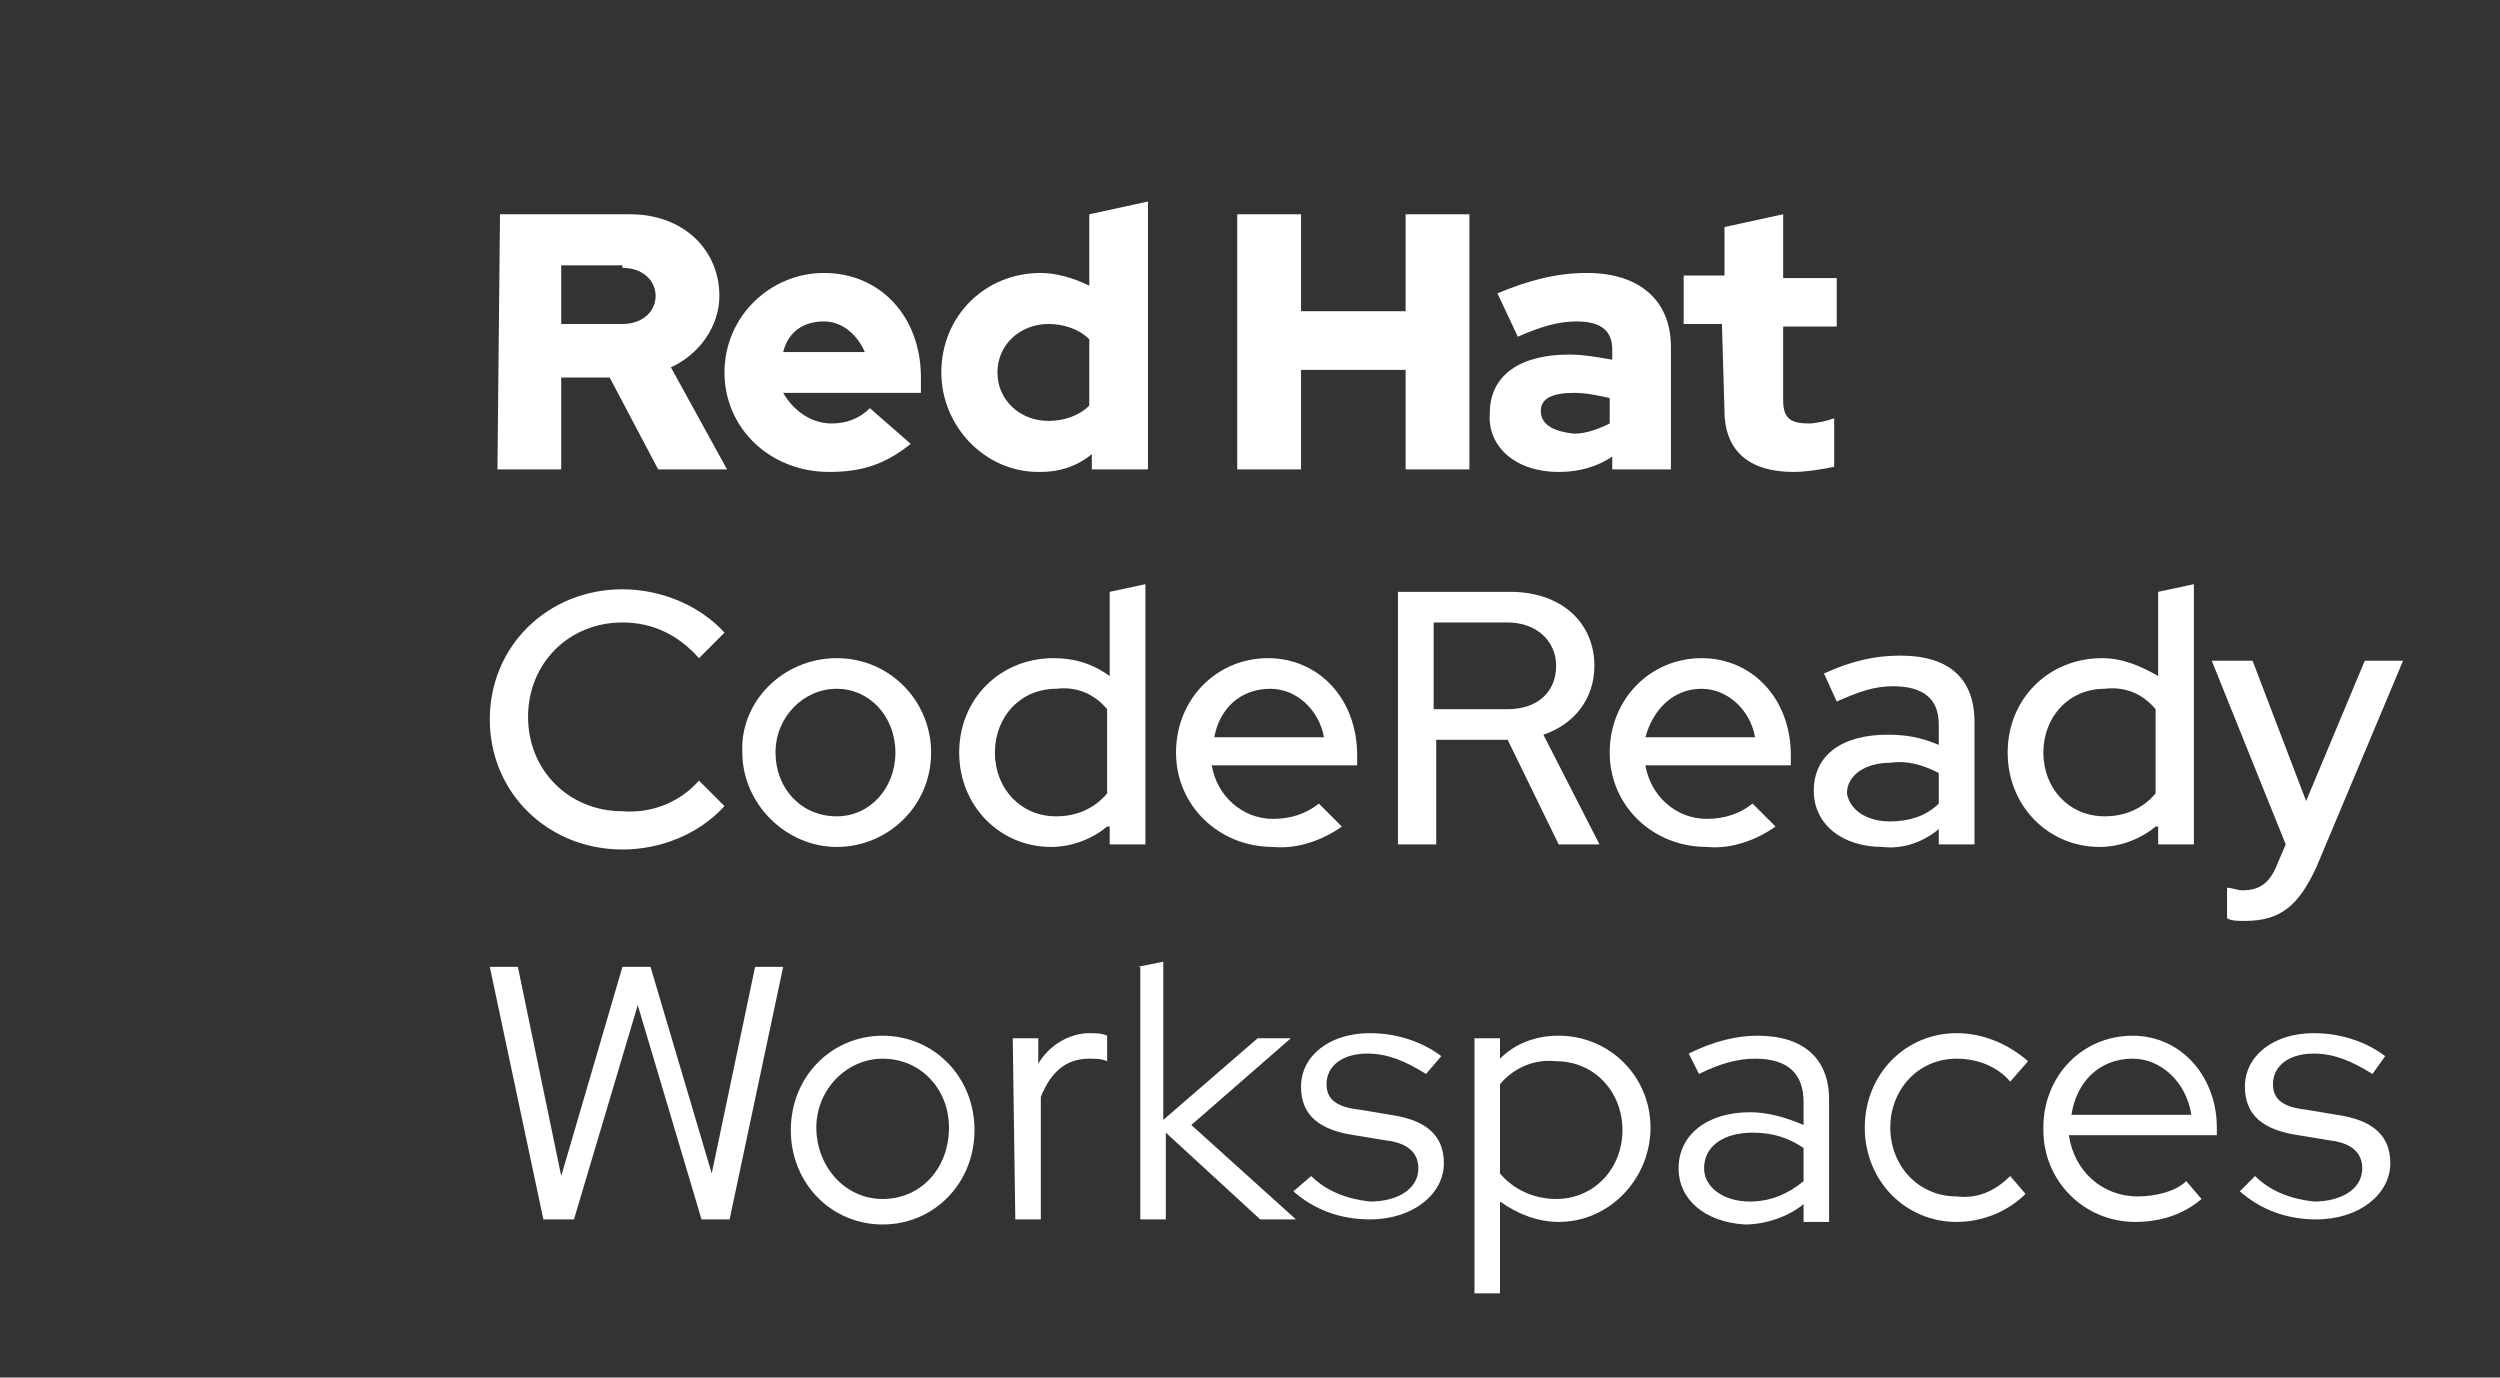 <?xml version="1.0" encoding="utf-8"?>
<!--

    Copyright (c) 2019 Red Hat, Inc.
    This program and the accompanying materials are made
    available under the terms of the Eclipse Public License 2.0
    which is available at https://www.eclipse.org/legal/epl-2.0/

    SPDX-License-Identifier: EPL-2.0

    Contributors:
      Red Hat, Inc. - initial API and implementation

-->
<svg version="1.1"
	 id="CodeReady_Workspaces" xmlns:cc="http://creativecommons.org/ns#" xmlns:dc="http://purl.org/dc/elements/1.1/" xmlns:svg="http://www.w3.org/2000/svg"
	 xmlns="http://www.w3.org/2000/svg" xmlns:xlink="http://www.w3.org/1999/xlink" x="0px" y="0px" viewBox="0 0 98 54"
	 style="enable-background:new 0 0 98 54;" xml:space="preserve">
<rect x="0" y="0" width="98" height="54" fill="#333333" stroke="none"/>
<style type="text/css">
	.st0{fill:#FFFFFF;}
</style>
<title  id="title146">Red Hat CodeReady Workspaces</title>
<g id="layer1">
</g>
<g>
	<path class="st0" d="M27.4,30.6l1,1c-1,1.1-2.5,1.7-4,1.7c-2.9,0-5.2-2.2-5.2-5.1s2.3-5.1,5.2-5.1c1.6,0,3.1,0.7,4,1.7l-1,1
		c-0.8-0.9-1.8-1.4-3-1.4c-2.1,0-3.7,1.6-3.7,3.7s1.6,3.7,3.7,3.7C25.6,31.9,26.7,31.4,27.4,30.6z"/>
	<path class="st0" d="M32.8,25.8c2.1,0,3.7,1.7,3.7,3.7c0,2.1-1.7,3.7-3.7,3.7s-3.7-1.7-3.7-3.7c0,0,0,0,0,0
		C29,27.5,30.7,25.8,32.8,25.8C32.7,25.8,32.8,25.8,32.8,25.8z M35.1,29.5c0-1.4-1-2.5-2.3-2.5c-1.3,0-2.4,1.1-2.4,2.5
		s1,2.5,2.4,2.5C34.1,32,35.1,30.9,35.1,29.5z"/>
	<path class="st0" d="M43.4,32.4c-0.6,0.5-1.4,0.8-2.2,0.8c-2,0-3.6-1.6-3.6-3.7s1.6-3.7,3.7-3.7c0.8,0,1.5,0.2,2.2,0.7v-3.3
		l1.4-0.3v10.2h-1.4V32.4z M41.4,32c0.8,0,1.5-0.3,2-0.9v-3.3c-0.5-0.6-1.2-0.9-2-0.8C40,27,39,28.1,39,29.5S40,32,41.4,32z"/>
	<path class="st0" d="M49.9,33.2c-2.1,0-3.8-1.6-3.8-3.7c0-2.1,1.6-3.7,3.6-3.7c2,0,3.5,1.6,3.5,3.8V30h-5.7
		c0.2,1.2,1.2,2.1,2.4,2.1c0.7,0,1.3-0.2,1.8-0.6l0.9,0.9C51.9,32.9,50.9,33.3,49.9,33.2z M47.6,28.9h4.3c-0.2-1.1-1.1-1.9-2.1-1.9
		C48.6,27,47.8,27.8,47.6,28.9z"/>
	<path class="st0" d="M54.7,23.2h4.5c2,0,3.3,1.2,3.3,2.9c0,1.3-0.8,2.3-2,2.7l2.2,4.3h-1.6l-2-4.1h-2.8v4.1h-1.5V23.2z M56.2,24.5
		v3.3h2.9c1.2,0,1.9-0.7,1.9-1.7s-0.8-1.7-1.9-1.7H56.2z"/>
	<path class="st0" d="M66.9,33.2c-2.1,0-3.8-1.6-3.8-3.7c0-2.1,1.6-3.7,3.6-3.7c2,0,3.5,1.6,3.5,3.8V30h-5.7
		c0.2,1.2,1.2,2.1,2.4,2.1c0.7,0,1.3-0.2,1.8-0.6l0.9,0.9C68.9,32.9,67.9,33.3,66.9,33.2z M64.5,28.9h4.3c-0.2-1.1-1.1-1.9-2.1-1.9
		C65.6,27,64.8,27.8,64.5,28.9z"/>
	<path class="st0" d="M71.1,31c0-1.4,1.1-2.2,2.9-2.2c0.7,0,1.3,0.1,2,0.4v-0.8c0-1-0.6-1.5-1.8-1.5c-0.7,0-1.3,0.2-2.2,0.6
		l-0.5-1.1c1.1-0.5,2-0.7,3-0.7c1.9,0,2.9,0.9,2.9,2.6v4.8H76v-0.6c-0.6,0.5-1.4,0.8-2.2,0.7C72.2,33.2,71.1,32.3,71.1,31z
		 M74.1,32.2c0.7,0,1.4-0.2,1.9-0.7v-1.2c-0.6-0.3-1.2-0.5-1.9-0.4c-1,0-1.7,0.5-1.7,1.2C72.5,31.7,73.1,32.2,74.1,32.2z"/>
	<path class="st0" d="M84.5,32.4c-0.6,0.5-1.4,0.8-2.2,0.8c-2,0-3.6-1.6-3.6-3.7s1.6-3.7,3.7-3.7c0.8,0,1.5,0.3,2.2,0.7v-3.3
		l1.4-0.3v10.2h-1.4V32.4z M82.5,32c0.8,0,1.5-0.3,2-0.9v-3.3c-0.5-0.6-1.2-0.9-2-0.8c-1.4,0-2.4,1.1-2.4,2.5S81.1,32,82.5,32z"/>
	<path class="st0" d="M89.6,33.1l-2.9-7.2h1.6l2.1,5.5l2.3-5.5h1.5L90.8,34c-0.7,1.5-1.4,2.1-2.8,2.1c-0.3,0-0.5,0-0.7-0.1v-1.2
		c0.2,0,0.4,0.1,0.6,0.1c0.7,0,1.1-0.3,1.4-1.1L89.6,33.1z"/>
	<path class="st0" d="M21.3,47.8l-2.1-9.9h1.1l1.7,8.2l2.4-8.2h1.1l2.4,8.1l1.7-8.1h1.1l-2.1,9.9h-1.1l-2.5-8.4l-2.5,8.4L21.3,47.8z
		"/>
	<path class="st0" d="M34.6,40.6c2,0,3.6,1.6,3.6,3.7s-1.6,3.7-3.6,3.7c-2,0-3.6-1.6-3.6-3.7C31,42.2,32.6,40.6,34.6,40.6z
		 M37.2,44.2c0-1.5-1.1-2.7-2.6-2.7c-1.4,0-2.6,1.2-2.6,2.7c0,1.5,1.1,2.8,2.6,2.8C36.1,47,37.2,45.8,37.2,44.2L37.2,44.2z"/>
	<path class="st0" d="M39.7,40.7h1v1c0.4-0.7,1.2-1.2,2-1.2c0.2,0,0.5,0,0.7,0.1v1c-0.2-0.1-0.5-0.1-0.7-0.1c-0.9,0-1.5,0.5-1.9,1.5
		v4.8h-1L39.7,40.7z"/>
	<path class="st0" d="M44.6,37.9l1-0.2v6.2l3.7-3.2h1.3l-3.9,3.4l4.1,3.7h-1.4l-3.7-3.4v3.4h-1V37.9z"/>
	<path class="st0" d="M51.4,46.1c0.6,0.6,1.4,0.9,2.3,1c1.1,0,1.9-0.5,1.9-1.3c0-0.6-0.4-1-1.3-1.1l-1.2-0.2
		c-1.4-0.2-2.1-0.8-2.1-1.9c0-1.2,1.1-2.1,2.7-2.1c1,0,2,0.3,2.8,0.9l-0.6,0.7c-0.8-0.5-1.5-0.8-2.3-0.8c-1,0-1.6,0.5-1.6,1.2
		c0,0.6,0.4,0.9,1.3,1l1.2,0.2c1.4,0.2,2.1,0.8,2.1,1.9c0,1.2-1.2,2.2-2.9,2.2c-1.2,0-2.2-0.4-3-1.1L51.4,46.1z"/>
	<path class="st0" d="M57.8,40.7h1v0.8c0.6-0.6,1.4-0.9,2.3-0.9c2,0,3.6,1.6,3.6,3.6c0,2-1.6,3.7-3.6,3.7c-0.8,0-1.6-0.3-2.3-0.8
		v3.6h-1V40.7z M58.8,42.5V46c0.5,0.6,1.3,1,2.2,1c1.5,0,2.6-1.2,2.6-2.7s-1.1-2.7-2.6-2.7C60.1,41.5,59.3,41.9,58.8,42.5L58.8,42.5
		z"/>
	<path class="st0" d="M65.8,45.8c0-1.3,1.1-2.2,2.8-2.2c0.7,0,1.4,0.2,2.1,0.5v-0.9c0-1.1-0.6-1.7-1.9-1.7c-0.7,0-1.4,0.2-2.2,0.6
		l-0.4-0.8c1-0.5,1.9-0.7,2.7-0.7c1.8,0,2.8,0.9,2.8,2.5v4.8h-1v-0.7c-0.6,0.5-1.5,0.8-2.3,0.8C66.8,47.9,65.8,47,65.8,45.8z
		 M68.6,47.1c0.8,0,1.5-0.3,2.1-0.8v-1.3c-0.6-0.4-1.2-0.6-2-0.6c-1.1,0-1.9,0.5-1.9,1.4C66.8,46.5,67.5,47.1,68.6,47.1z"/>
	<path class="st0" d="M78.8,46.1l0.6,0.7c-0.7,0.7-1.7,1.1-2.7,1.1c-2,0-3.6-1.6-3.6-3.7c0-2.1,1.6-3.7,3.6-3.7c1,0,2,0.4,2.8,1.1
		l-0.7,0.8c-0.5-0.6-1.3-0.9-2.1-0.9c-1.5,0-2.6,1.2-2.6,2.7c0,1.5,1.1,2.7,2.6,2.7C77.5,47,78.2,46.7,78.8,46.1z"/>
	<path class="st0" d="M83.7,47.9c-2,0-3.6-1.6-3.6-3.6c0,0,0-0.1,0-0.1c0-2,1.5-3.6,3.5-3.6c1.9,0,3.3,1.6,3.3,3.6v0.3h-5.8
		c0.2,1.4,1.3,2.4,2.7,2.4c0.7,0,1.5-0.2,1.9-0.6l0.6,0.7C85.6,47.6,84.7,47.9,83.7,47.9z M81.2,43.7h4.7c-0.2-1.3-1.2-2.2-2.3-2.2
		C82.3,41.5,81.4,42.4,81.2,43.7L81.2,43.7z"/>
	<path class="st0" d="M88.4,46.1c0.6,0.6,1.4,0.9,2.3,1c1.1,0,1.9-0.5,1.9-1.3c0-0.6-0.4-1-1.3-1.1l-1.2-0.2
		c-1.4-0.2-2.1-0.8-2.1-1.9c0-1.2,1.1-2.1,2.7-2.1c1,0,2,0.3,2.8,0.9l-0.5,0.7c-0.8-0.5-1.5-0.8-2.3-0.8c-1,0-1.6,0.5-1.6,1.2
		c0,0.6,0.4,0.9,1.3,1l1.2,0.2c1.4,0.2,2.1,0.8,2.1,1.9c0,1.2-1.2,2.2-2.9,2.2c-1.2,0-2.2-0.4-3-1.1L88.4,46.1z"/>
	<path class="st0" d="M67.6,16.1c0,1.6,1,2.4,2.7,2.4c0.5,0,1.1-0.1,1.6-0.2v-1.9c-0.3,0.1-0.7,0.2-1,0.2c-0.7,0-1-0.2-1-0.9v-2.9
		H72v-1.9h-2.1V8.4l-2.3,0.5v1.9H66v1.9h1.5L67.6,16.1z M60.4,16.1c0-0.5,0.5-0.7,1.3-0.7c0.5,0,0.9,0.1,1.4,0.2v1
		c-0.4,0.2-0.9,0.4-1.4,0.4C60.8,16.9,60.4,16.6,60.4,16.1 M61.1,18.5c0.8,0,1.5-0.2,2.1-0.6v0.5h2.3v-4.8c0-1.8-1.2-2.9-3.3-2.9
		c-1.2,0-2.3,0.3-3.5,0.8l0.8,1.7c0.9-0.4,1.6-0.6,2.3-0.6c1,0,1.4,0.4,1.4,1.1v0.4c-0.6-0.1-1.1-0.2-1.7-0.2
		c-1.9,0-3.1,0.8-3.1,2.3C58.3,17.5,59.4,18.5,61.1,18.5 M48.5,18.4H51v-3.9h4.1v3.9h2.5v-10h-2.5v3.8H51V8.4h-2.5L48.5,18.4z
		 M39.1,14.6c0-1.1,0.9-1.9,2-1.9c0.6,0,1.2,0.2,1.6,0.6v2.6c-0.4,0.4-1,0.6-1.6,0.6C40,16.5,39.1,15.7,39.1,14.6 M42.8,18.4H45V7.9
		l-2.3,0.5v2.8c-0.6-0.3-1.3-0.5-1.9-0.5c-2.2,0-3.9,1.7-3.9,3.9c0,2.1,1.7,3.9,3.8,3.9c0,0,0,0,0.1,0c0.7,0,1.4-0.2,2-0.7
		L42.8,18.4z M32.3,12.6c0.7,0,1.3,0.5,1.6,1.2h-3.2C30.9,13,31.5,12.6,32.3,12.6 M28.4,14.6c0,2.2,1.8,3.9,4.1,3.9
		c1.3,0,2.2-0.3,3.2-1.1L34.1,16c-0.4,0.4-0.9,0.6-1.5,0.6c-0.8,0-1.5-0.5-1.9-1.2h5.4v-0.6c0-2.4-1.6-4.1-3.8-4.1
		C30.2,10.7,28.4,12.4,28.4,14.6C28.4,14.6,28.4,14.6,28.4,14.6 M24.4,10.5c0.8,0,1.3,0.5,1.3,1.1c0,0.6-0.5,1.1-1.3,1.1H22v-2.3
		H24.4z M19.5,18.4H22v-3.6h1.9l1.9,3.6h2.7l-2.2-4c1.1-0.5,1.9-1.6,1.9-2.8c0-1.8-1.4-3.2-3.5-3.2h-5.1L19.5,18.4z"/>
</g>
</svg>
